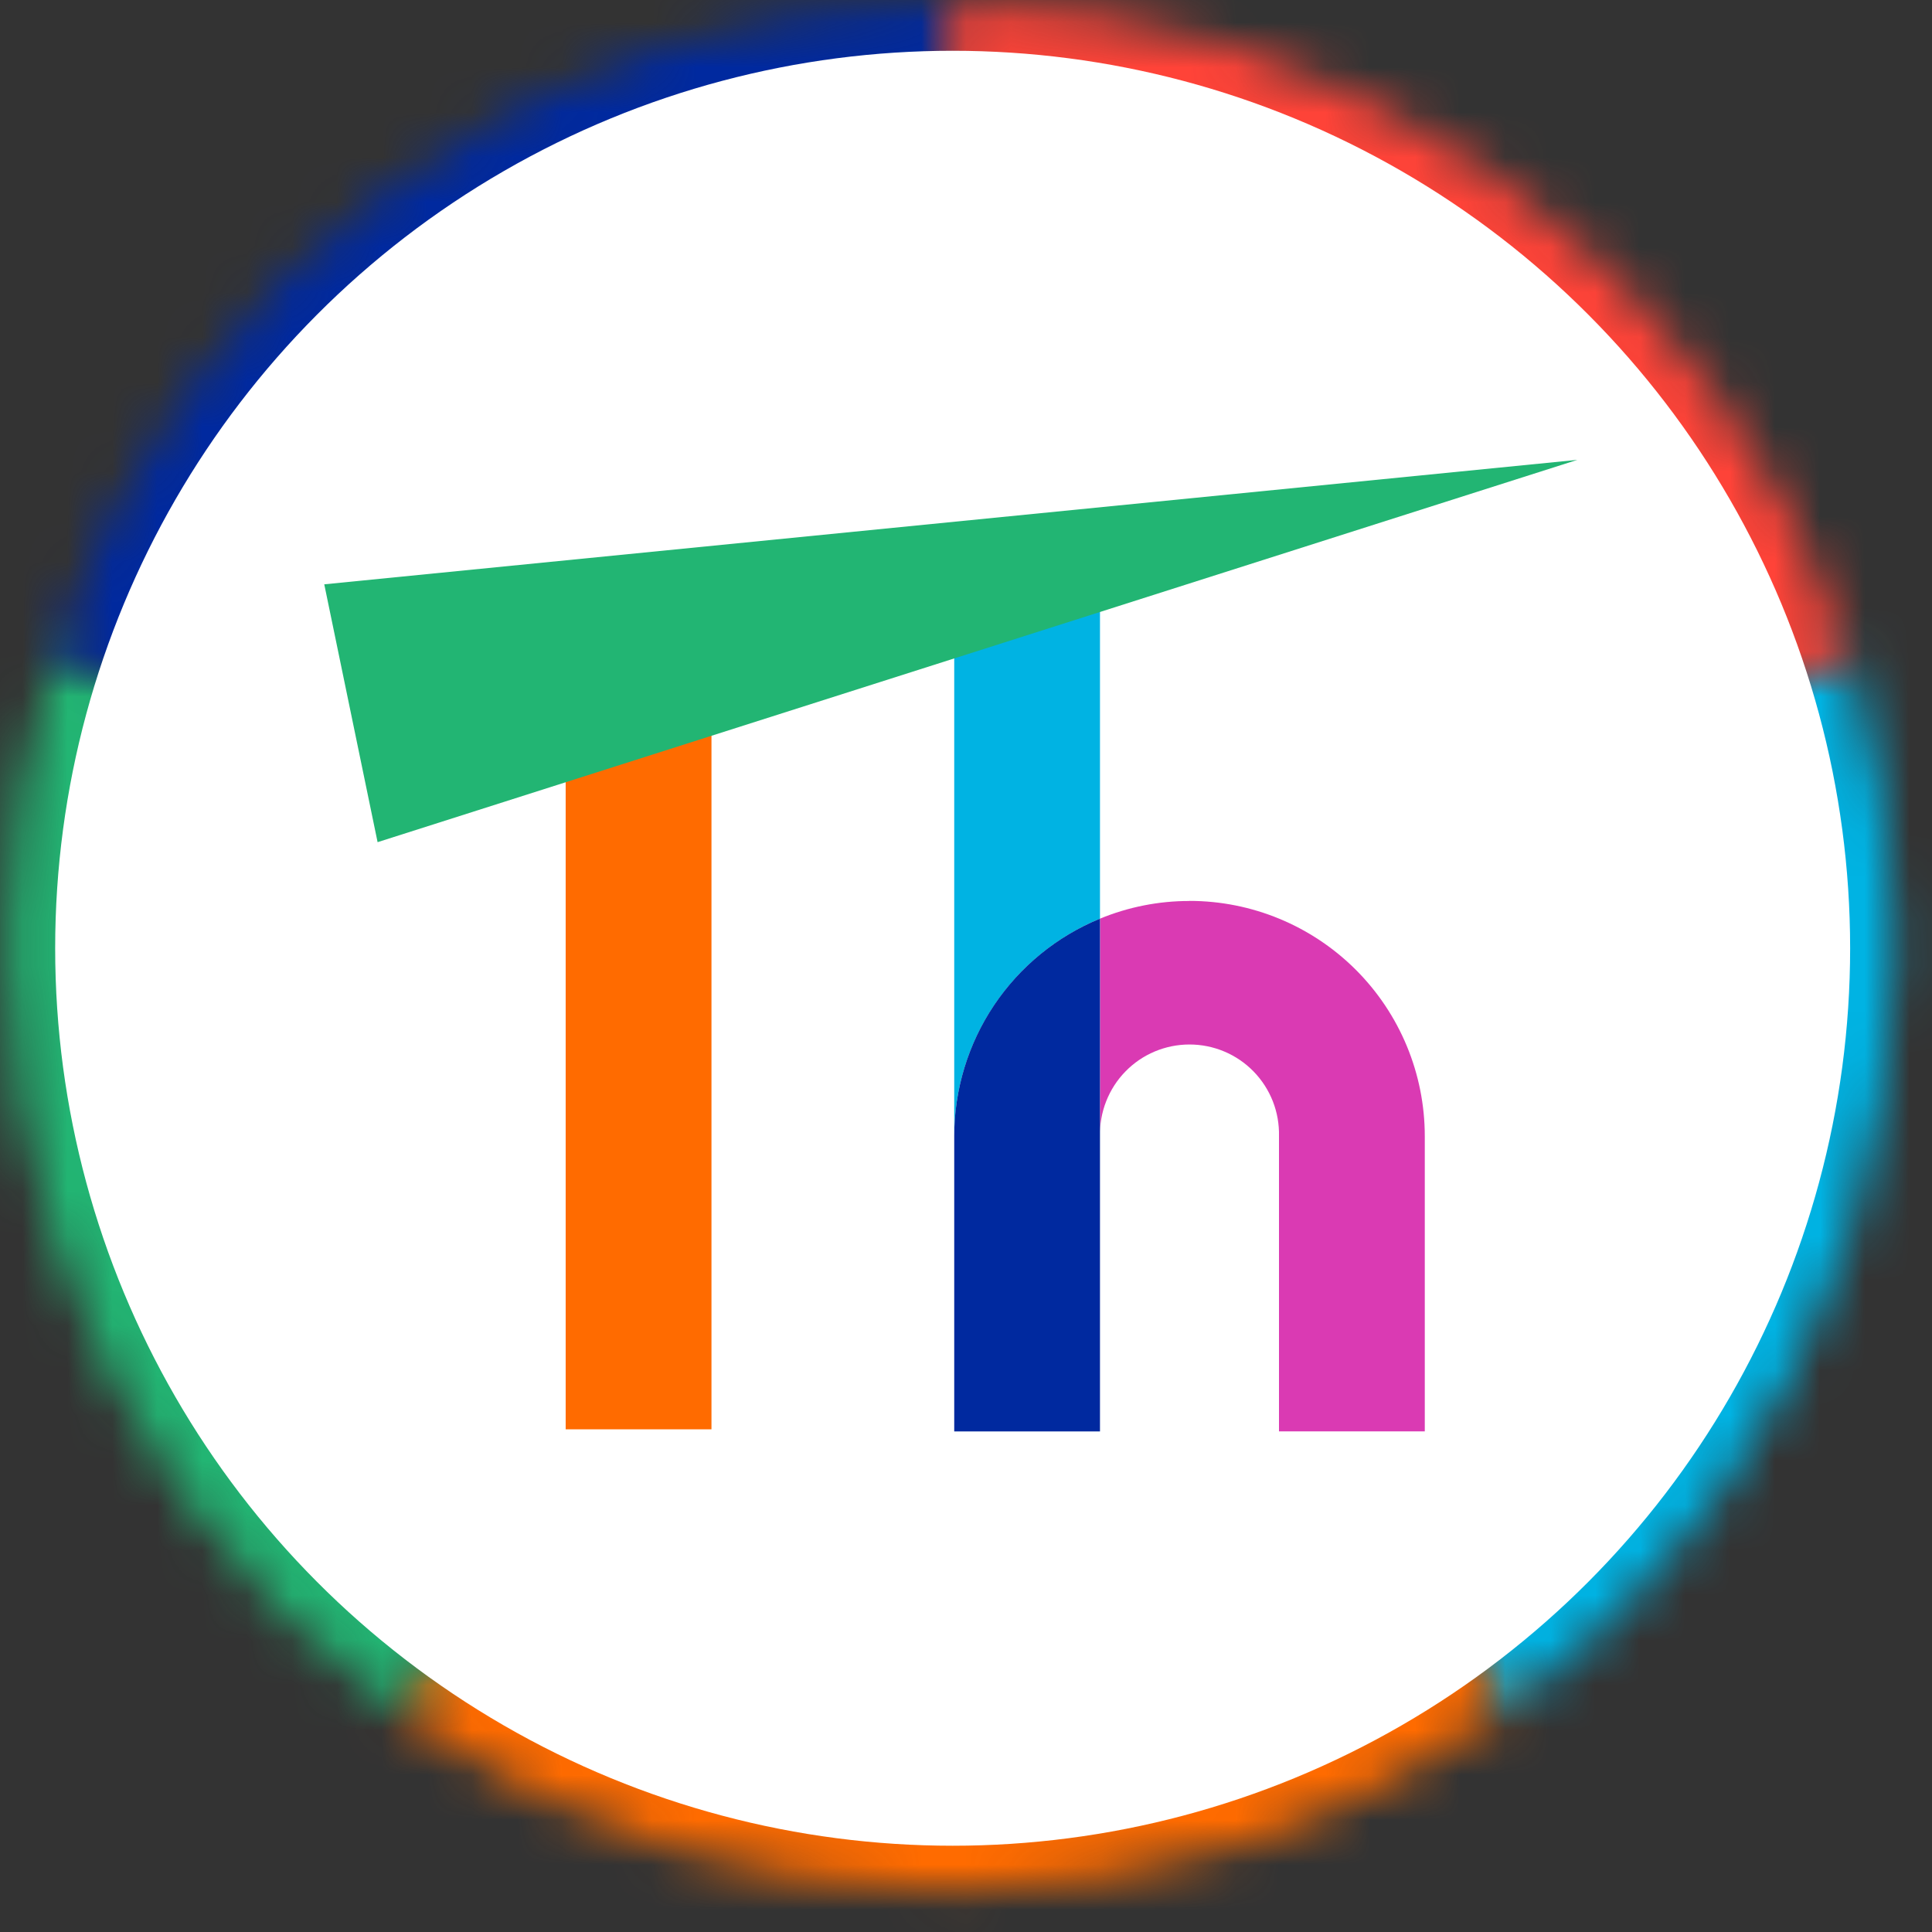 <svg width="43" height="43" viewBox="0 0 43 43" fill="none" xmlns="http://www.w3.org/2000/svg">
<rect x="0" y="0" width="43" height="43" fill="#333333" stroke="none"/>
<mask id="path-1-inside-1" fill="white">
<path d="M41.134 14.574C42.505 18.792 42.505 23.335 41.134 27.553C39.764 31.77 37.093 35.446 33.506 38.053L21.162 21.064L41.134 14.574Z"/>
</mask>
<path d="M41.134 14.574C42.505 18.792 42.505 23.335 41.134 27.553C39.764 31.77 37.093 35.446 33.506 38.053L21.162 21.064L41.134 14.574Z" stroke="#00B3E3" stroke-width="26" mask="url(#path-1-inside-1)"/>
<mask id="path-2-inside-2" fill="white">
<path d="M33.506 38.053C29.918 40.66 25.597 42.063 21.162 42.063C16.727 42.063 12.406 40.66 8.819 38.053L21.162 21.064L33.506 38.053Z"/>
</mask>
<path d="M33.506 38.053C29.918 40.66 25.597 42.063 21.162 42.063C16.727 42.063 12.406 40.66 8.819 38.053L21.162 21.064L33.506 38.053Z" stroke="#FF6B00" stroke-width="26" mask="url(#path-2-inside-2)"/>
<mask id="path-3-inside-3" fill="white">
<path d="M8.819 38.053C5.231 35.446 2.56 31.77 1.19 27.553C-0.18 23.335 -0.18 18.792 1.19 14.574L21.162 21.064L8.819 38.053Z"/>
</mask>
<path d="M8.819 38.053C5.231 35.446 2.56 31.77 1.19 27.553C-0.18 23.335 -0.18 18.792 1.19 14.574L21.162 21.064L8.819 38.053Z" stroke="#22B573" stroke-width="26" mask="url(#path-3-inside-3)"/>
<mask id="path-4-inside-4" fill="white">
<path d="M1.19 14.574C2.56 10.356 5.231 6.681 8.819 4.074C12.406 1.467 16.727 0.063 21.162 0.063L21.162 21.064L1.19 14.574Z"/>
</mask>
<path d="M1.19 14.574C2.56 10.356 5.231 6.681 8.819 4.074C12.406 1.467 16.727 0.063 21.162 0.063L21.162 21.064L1.19 14.574Z" stroke="#00299F" stroke-width="26" mask="url(#path-4-inside-4)"/>
<mask id="path-5-inside-5" fill="white">
<path d="M21.162 0.063C25.597 0.063 29.918 1.467 33.506 4.074C37.093 6.681 39.764 10.356 41.134 14.574L21.162 21.064V0.063Z"/>
</mask>
<path d="M21.162 0.063C25.597 0.063 29.918 1.467 33.506 4.074C37.093 6.681 39.764 10.356 41.134 14.574L21.162 21.064V0.063Z" stroke="#FF4338" stroke-width="26" mask="url(#path-5-inside-5)"/>
<circle cx="21.203" cy="21.105" r="19.975" fill="white"/>
<path d="M26.474 20.053C25.791 20.052 25.114 20.186 24.483 20.446V25.288C24.476 25.023 24.523 24.758 24.62 24.511C24.717 24.264 24.862 24.038 25.048 23.848C25.234 23.657 25.455 23.506 25.7 23.403C25.945 23.3 26.209 23.247 26.474 23.247C26.74 23.247 27.003 23.3 27.248 23.403C27.493 23.506 27.715 23.657 27.901 23.848C28.086 24.038 28.232 24.264 28.329 24.511C28.426 24.758 28.472 25.023 28.466 25.288V31.858H31.711V25.288C31.711 23.899 31.159 22.567 30.177 21.585C29.194 20.603 27.862 20.051 26.472 20.051" fill="#DA3AB3"/>
<path d="M24.482 13.094H21.238V25.288C21.238 24.251 21.547 23.237 22.125 22.375C22.702 21.513 23.522 20.842 24.482 20.446V13.094Z" fill="#00B3E3"/>
<path d="M24.482 20.446C23.522 20.841 22.701 21.512 22.123 22.375C21.546 23.237 21.238 24.251 21.238 25.288V31.859H24.482V20.446Z" fill="#00299F"/>
<path d="M15.835 16.293H12.59V31.812H15.835V16.293Z" fill="#FF6B00"/>
<path d="M35.107 10.235L7.217 13.005L8.404 18.744L35.107 10.235Z" fill="#22B573"/>
</svg>
